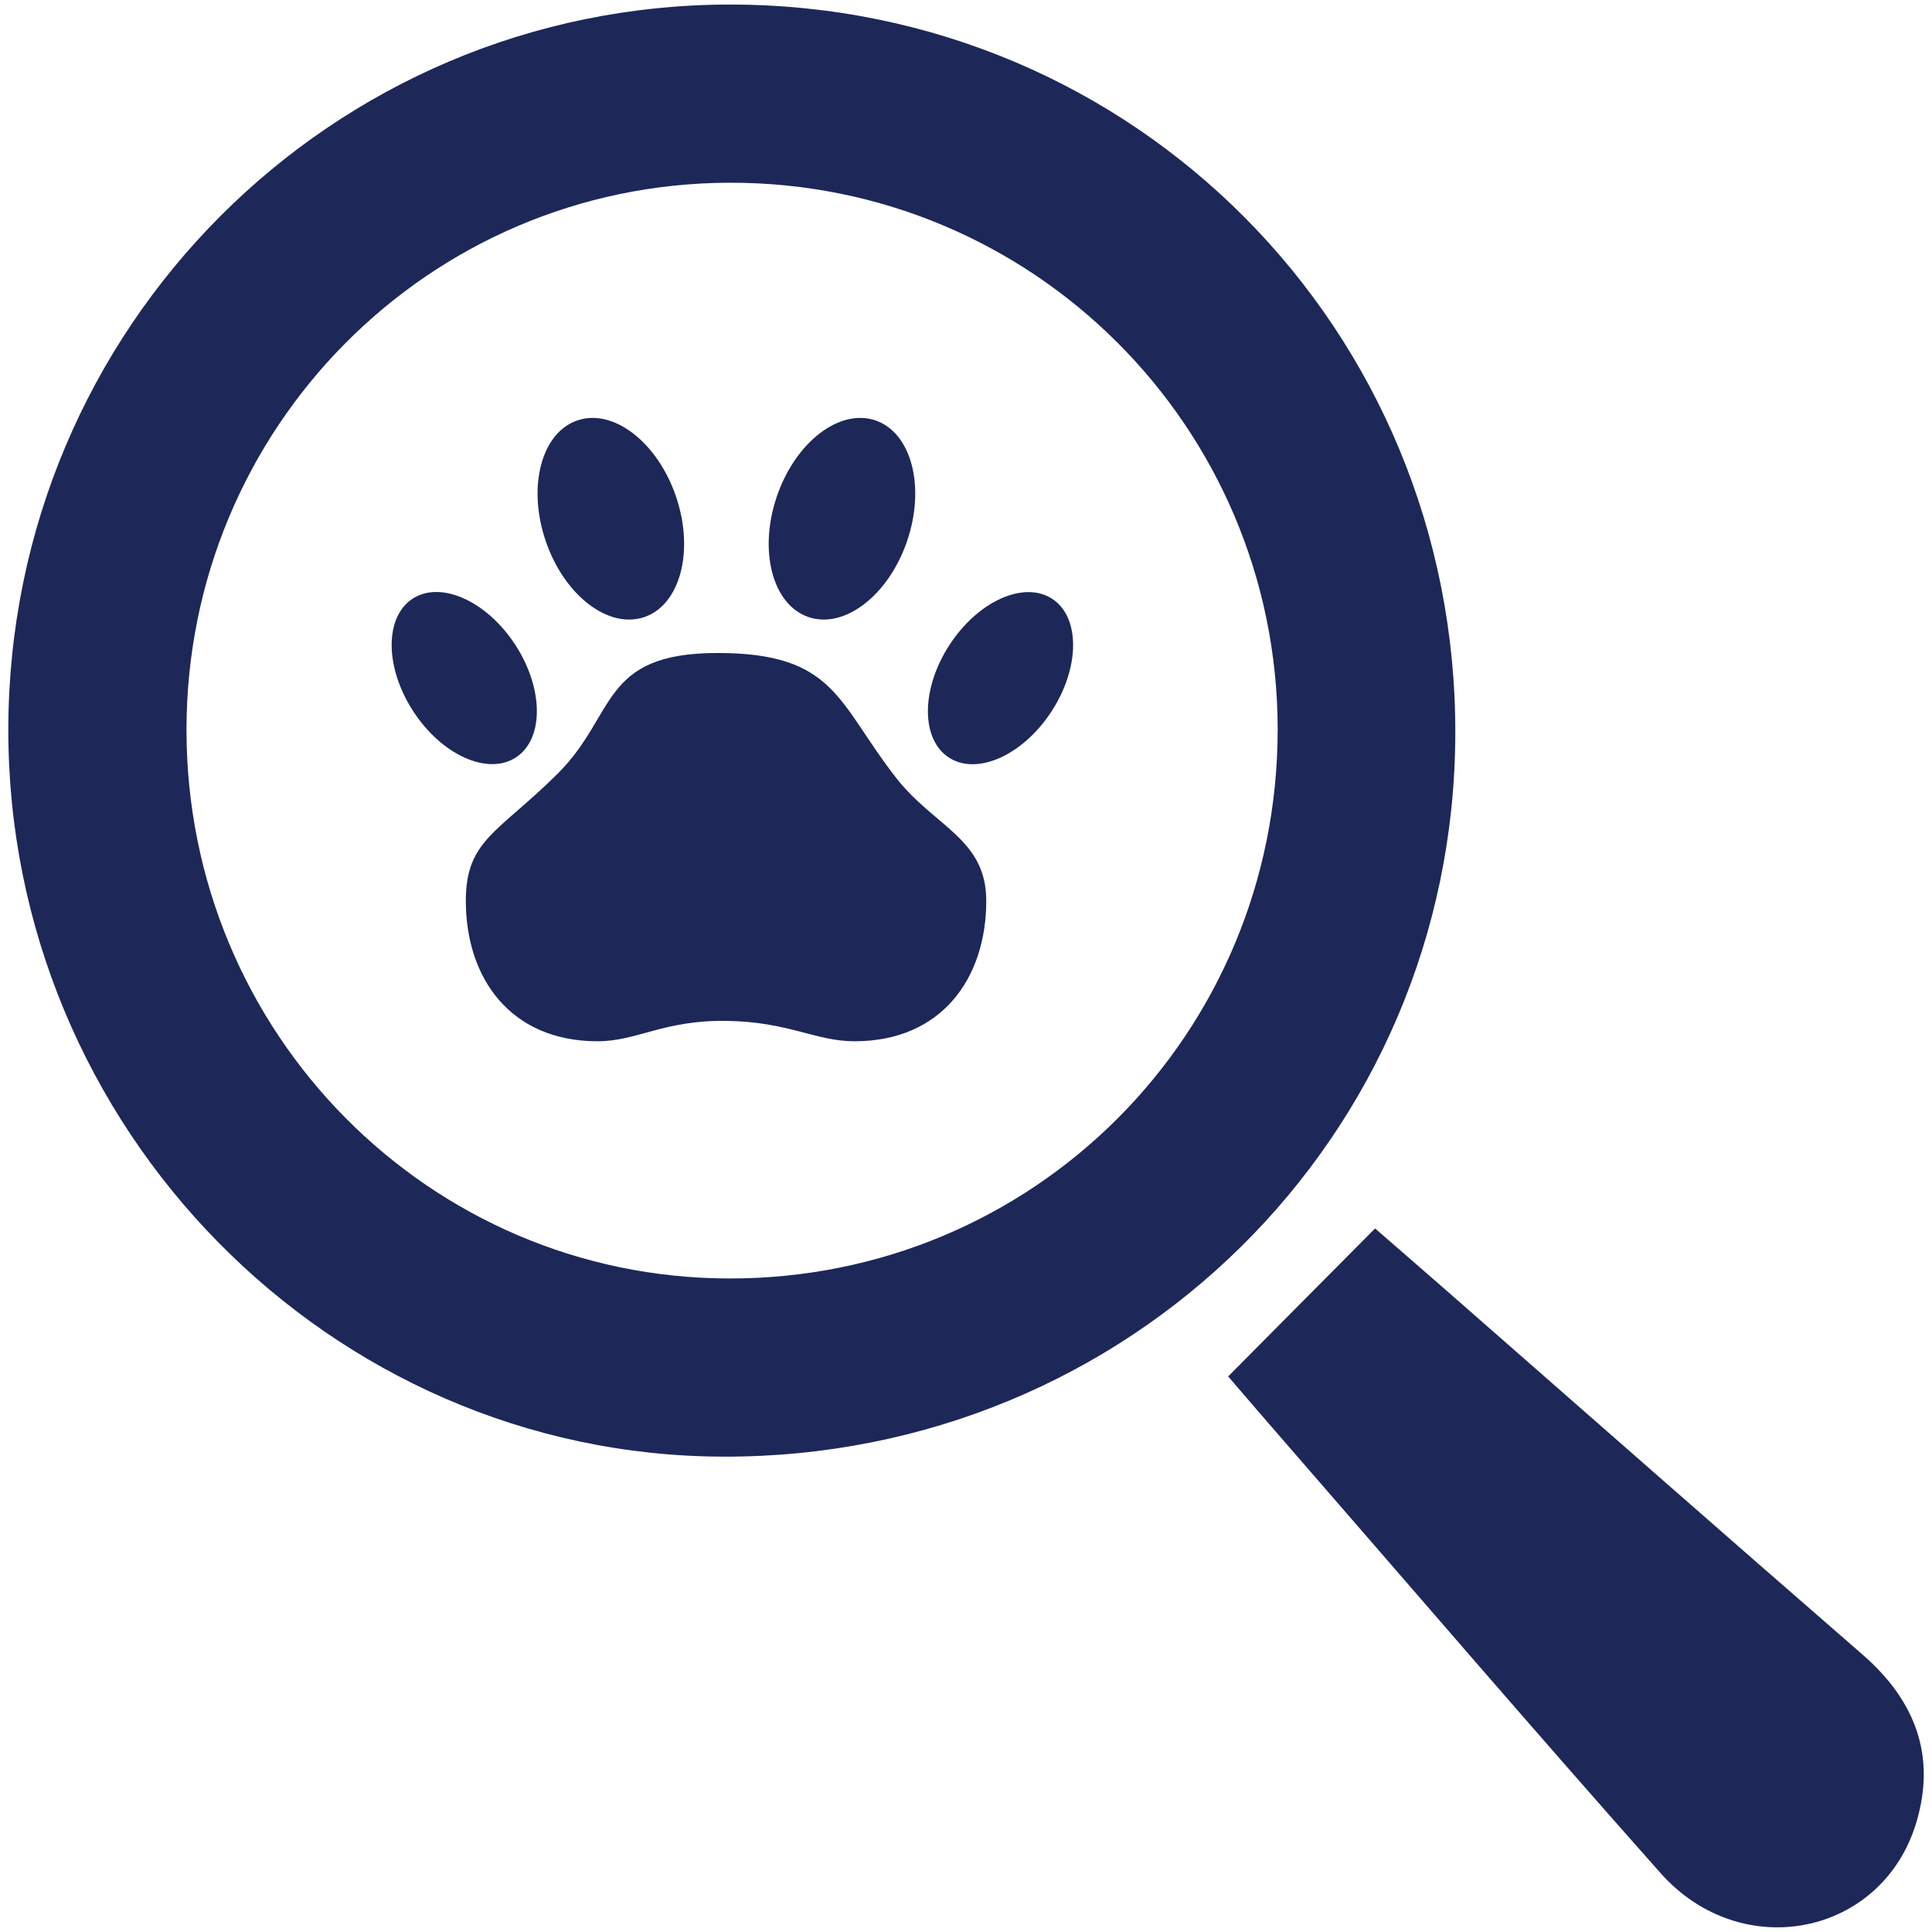 <?xml version="1.0" encoding="utf-8"?>
<!-- Generator: Adobe Illustrator 24.1.0, SVG Export Plug-In . SVG Version: 6.00 Build 0)  -->
<svg version="1.1" id="Layer_1" xmlns="http://www.w3.org/2000/svg" xmlns:xlink="http://www.w3.org/1999/xlink" x="0px" y="0px"
	 viewBox="0 0 144 144" style="enable-background:new 0 0 144 144;" xml:space="preserve">
<style type="text/css">
	.st0{fill:#1D2858;}
</style>
<g>
	<g>
		<g>
			<g>
				<path class="st0" d="M0.62,54.31C0.68,24.43,24.75,0.31,54.48,0.34c30.09,0.03,54.09,24.22,53.99,54.39
					c-0.1,30.01-24.33,53.92-54.56,53.84C24.57,108.5,0.56,84.05,0.62,54.31z M13.9,54.44C13.92,77,31.97,95.25,54.33,95.29
					c22.7,0.05,40.93-18.21,40.9-40.97C95.2,31.77,76.91,13.55,54.35,13.62C31.95,13.68,13.88,31.91,13.9,54.44z"/>
				<path class="st0" d="M91.54,102.59c3.81-3.84,7.26-7.32,10.95-11.03c1.57,1.37,3.48,3.02,5.39,4.69
					c10.31,9.03,20.59,18.08,30.94,27.07c3.91,3.4,5.5,7.51,4.02,12.49c-2.52,8.47-13.03,10.61-19.08,3.79
					c-9.52-10.72-18.86-21.61-28.27-32.43C94.06,105.53,92.65,103.88,91.54,102.59z"/>
			</g>
		</g>
		<g>
			<path class="st0" d="M66.77,57.95c-4.33-5.55-4.49-9.28-13.28-9.28s-7.5,4.6-11.93,9s-6.84,4.93-6.84,9.47
				c0,5.78,3.34,10.47,9.82,10.47c2.94,0,4.91-1.58,9.58-1.52c4.67,0.06,6.64,1.52,9.58,1.52c6.47,0,9.81-4.69,9.81-10.47
				C73.51,62.5,69.65,61.64,66.77,57.95z"/>
			<g>
				
					<ellipse transform="matrix(0.838 -0.545 0.545 0.838 -21.961 27.059)" class="st0" cx="34.63" cy="50.54" rx="4.54" ry="7.06"/>
				
					<ellipse transform="matrix(0.545 -0.838 0.838 0.545 -8.443 85.525)" class="st0" cx="74.61" cy="50.54" rx="7.06" ry="4.54"/>
			</g>
			<g>
				
					<ellipse transform="matrix(0.947 -0.322 0.322 0.947 -10.021 16.698)" class="st0" cx="45.51" cy="38.67" rx="5.13" ry="7.74"/>
				
					<ellipse transform="matrix(0.322 -0.947 0.947 0.322 5.936 85.617)" class="st0" cx="62.73" cy="38.67" rx="7.74" ry="5.13"/>
			</g>
		</g>
	</g>
</g>
</svg>
